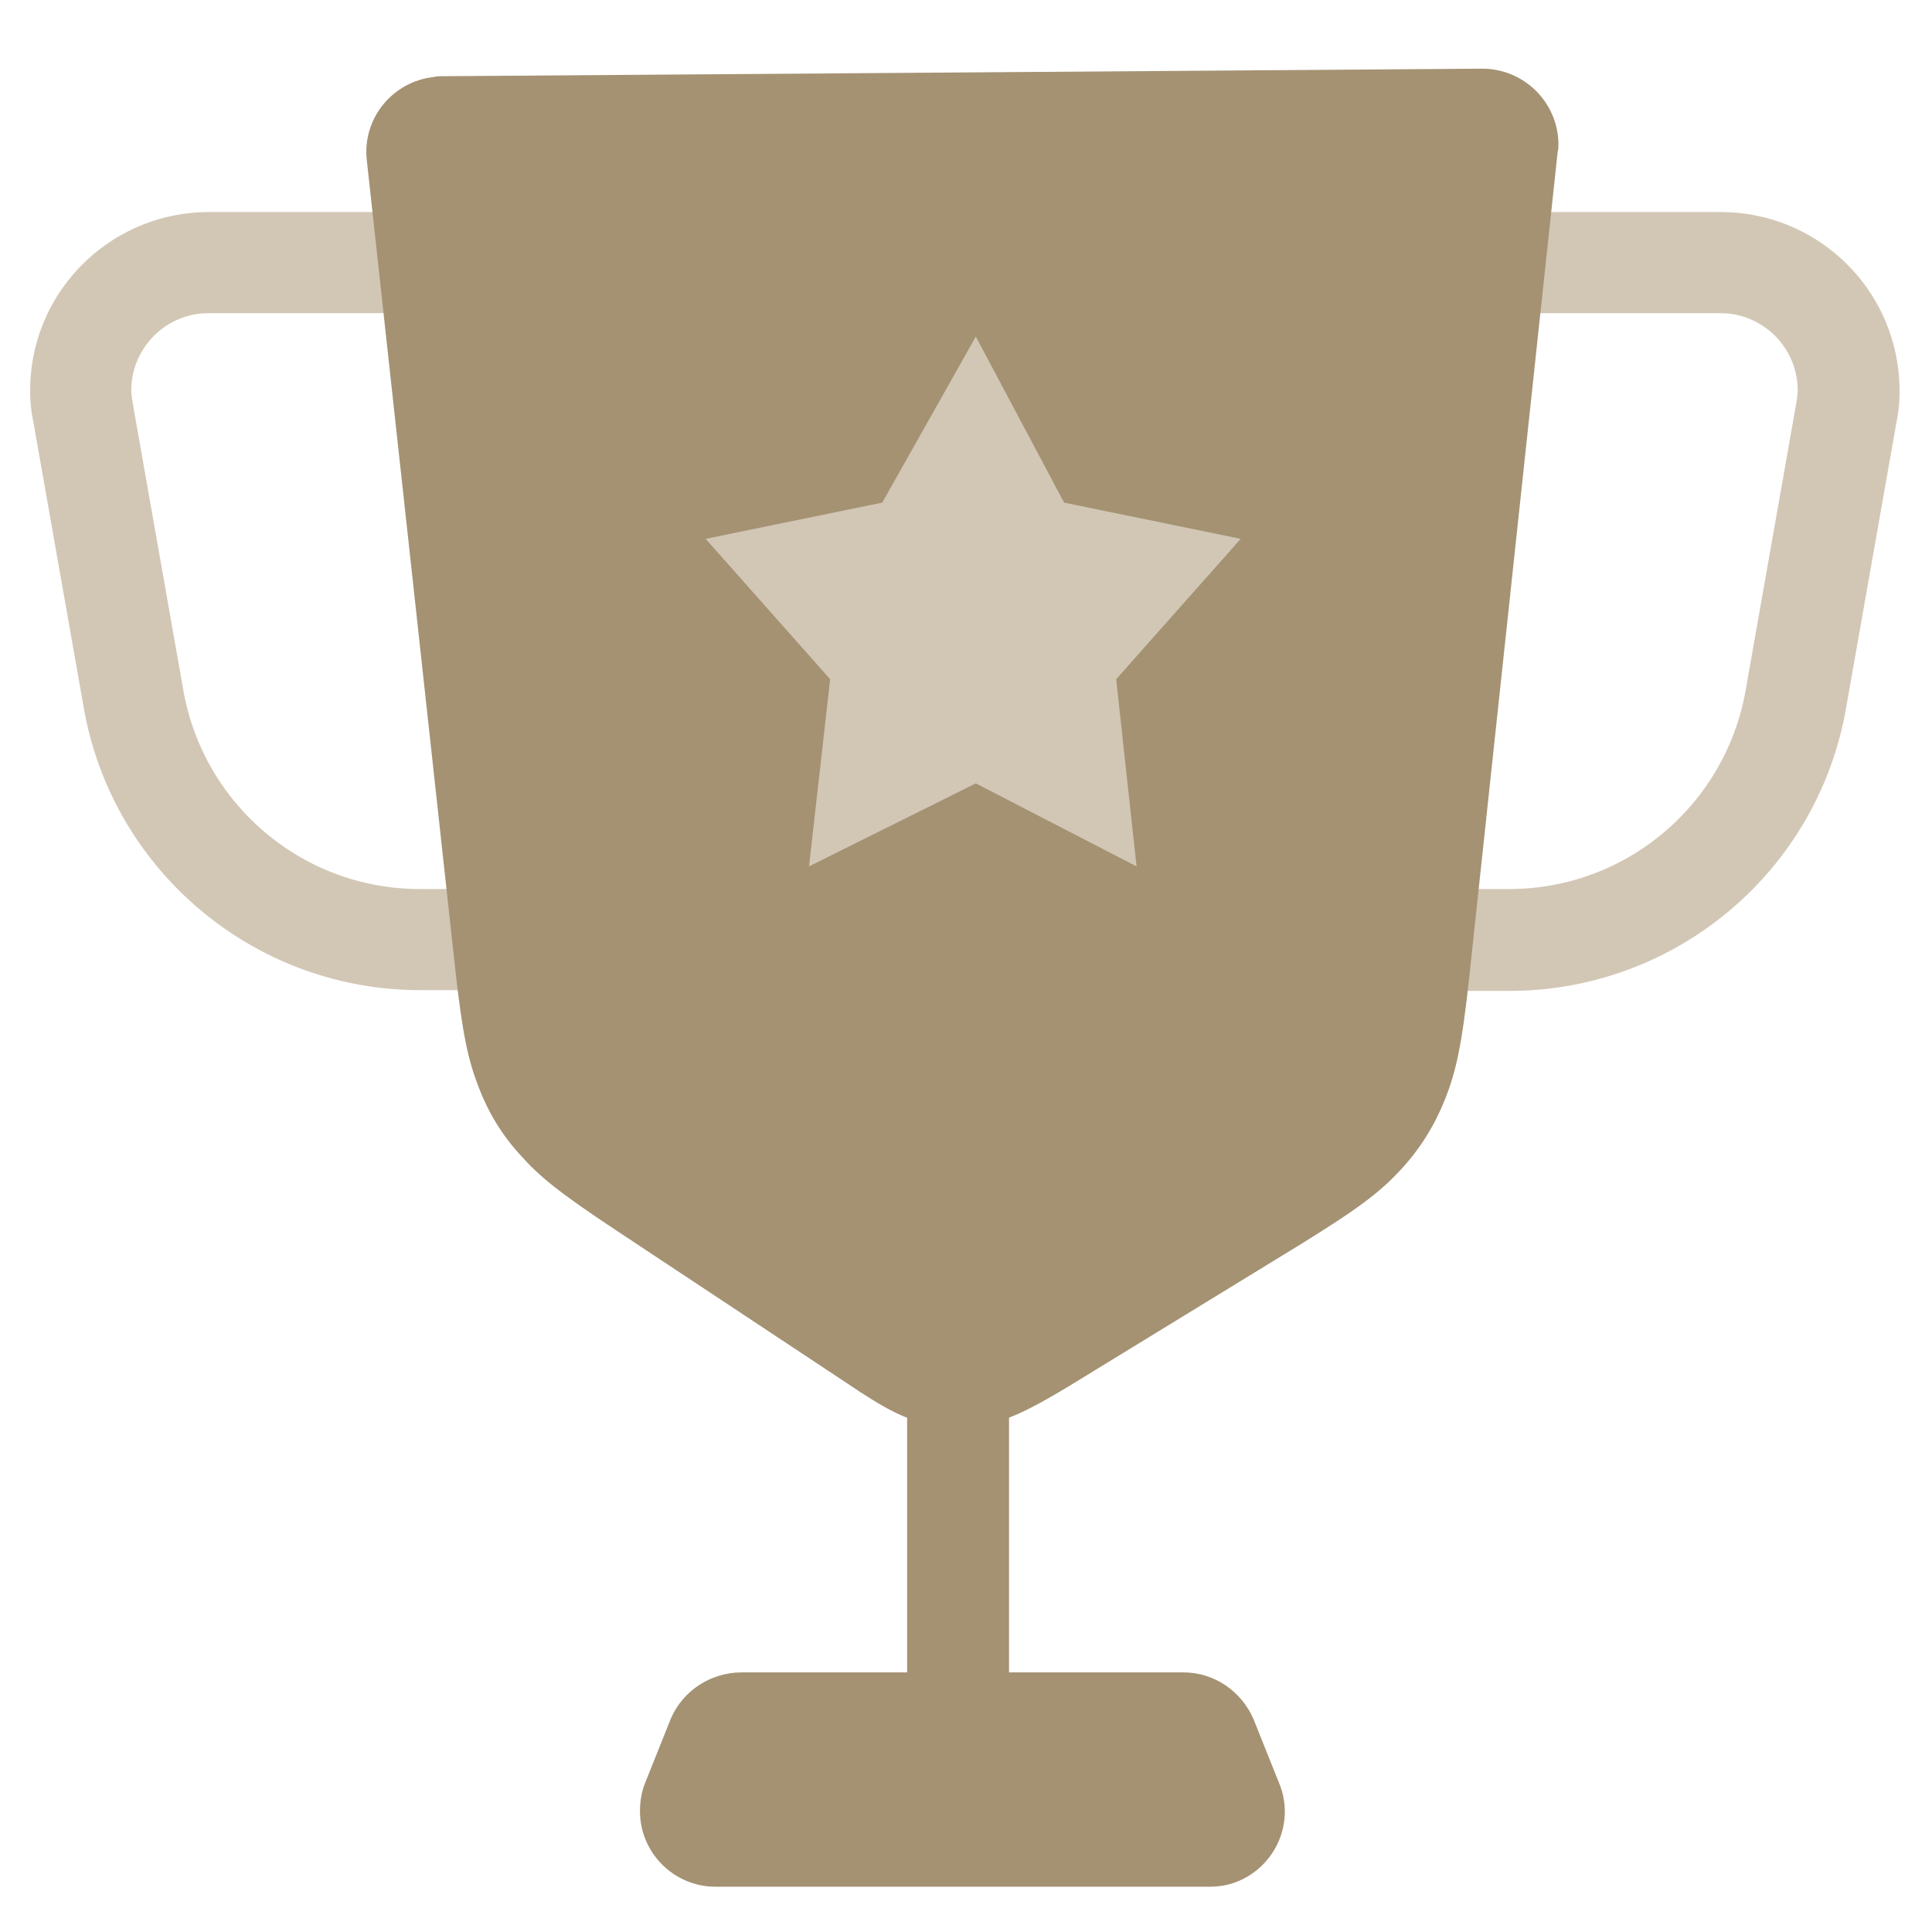 <svg t="1667350916808" class="icon" viewBox="0 0 1024 1024" version="1.1" xmlns="http://www.w3.org/2000/svg" p-id="24344" width="64" height="64"><path d="M808 166V112.4h104c52.4 0 94.8 42.4 94.8 94.8 0 5.6-0.4 10.8-1.6 16.4l-26.8 152c-15.2 86.4-90.4 149.6-178.4 149.6h-30.4v-54h30.4c61.6 0 114.4-44.4 125.2-105.2l26.8-152c0.4-2.4 0.8-4.8 0.8-7.2 0-22.4-18.4-40.8-40.8-40.8h-104zM200.4 166a26.8 26.8 0 0 0 0-53.6H110.8C58.4 112.4 16 154.8 16 206.8c0 5.6 0.4 10.8 1.6 16.4l26.8 152c15.2 86.4 90.4 149.6 178.4 149.6h40.4a26.8 26.8 0 0 0 0-53.6H222.4c-61.6 0-114.4-44.4-125.2-105.2l-26.8-152c-0.4-2.4-0.8-4.8-0.8-7.2 0-22.4 18.4-40.8 40.8-40.8h90z" fill="#D2C7B5" p-id="24345"></path><path d="M480.8 736.8h54v206.8h-54z" fill="#A49273" p-id="24346"></path><path d="M234 40.4l551.6-4c22 0 40 17.6 40.4 39.6 0 1.6 0 3.2-0.4 4.4l-46.8 436.8c-4 37.6-7.2 50.8-12.8 65.2-5.6 14-13.2 26.4-23.6 37.6-10.4 11.2-20.8 19.6-53.2 39.6l-122.8 75.2c-23.2 14-32.4 17.6-43.2 20-10.8 2.4-21.6 2-32.4-0.4s-20-6.4-42.4-21.6L326.4 652c-30.8-20.4-40.8-28.8-50.4-39.6-10-10.8-17.2-22.8-22.4-36.4-5.2-13.6-8.4-26.4-12.4-63.2l-46.8-428c-2.4-22 13.6-41.6 35.6-44 1.2-0.4 2.8-0.4 4-0.4zM393.2 886.4h234c16.4 0 30.8 10 37.2 24.8l13.6 34c8.4 20.4-1.6 43.6-22 52-4.8 2-10 2.8-15.2 2.8H379.2c-22 0-40-18-40-40 0-5.2 0.8-10.4 2.8-15.2l13.6-34c6.4-14.8 21.2-24.4 37.6-24.4z" fill="#A49273" p-id="24347"></path><path d="M517.2 178.4l46.8 88 93.6 19.2L591.6 360l10.8 99.2-85.2-44-88.4 44L440 360 374 285.6l93.6-19.2 49.6-88" fill="#D2C7B5" p-id="24348"></path></svg>
